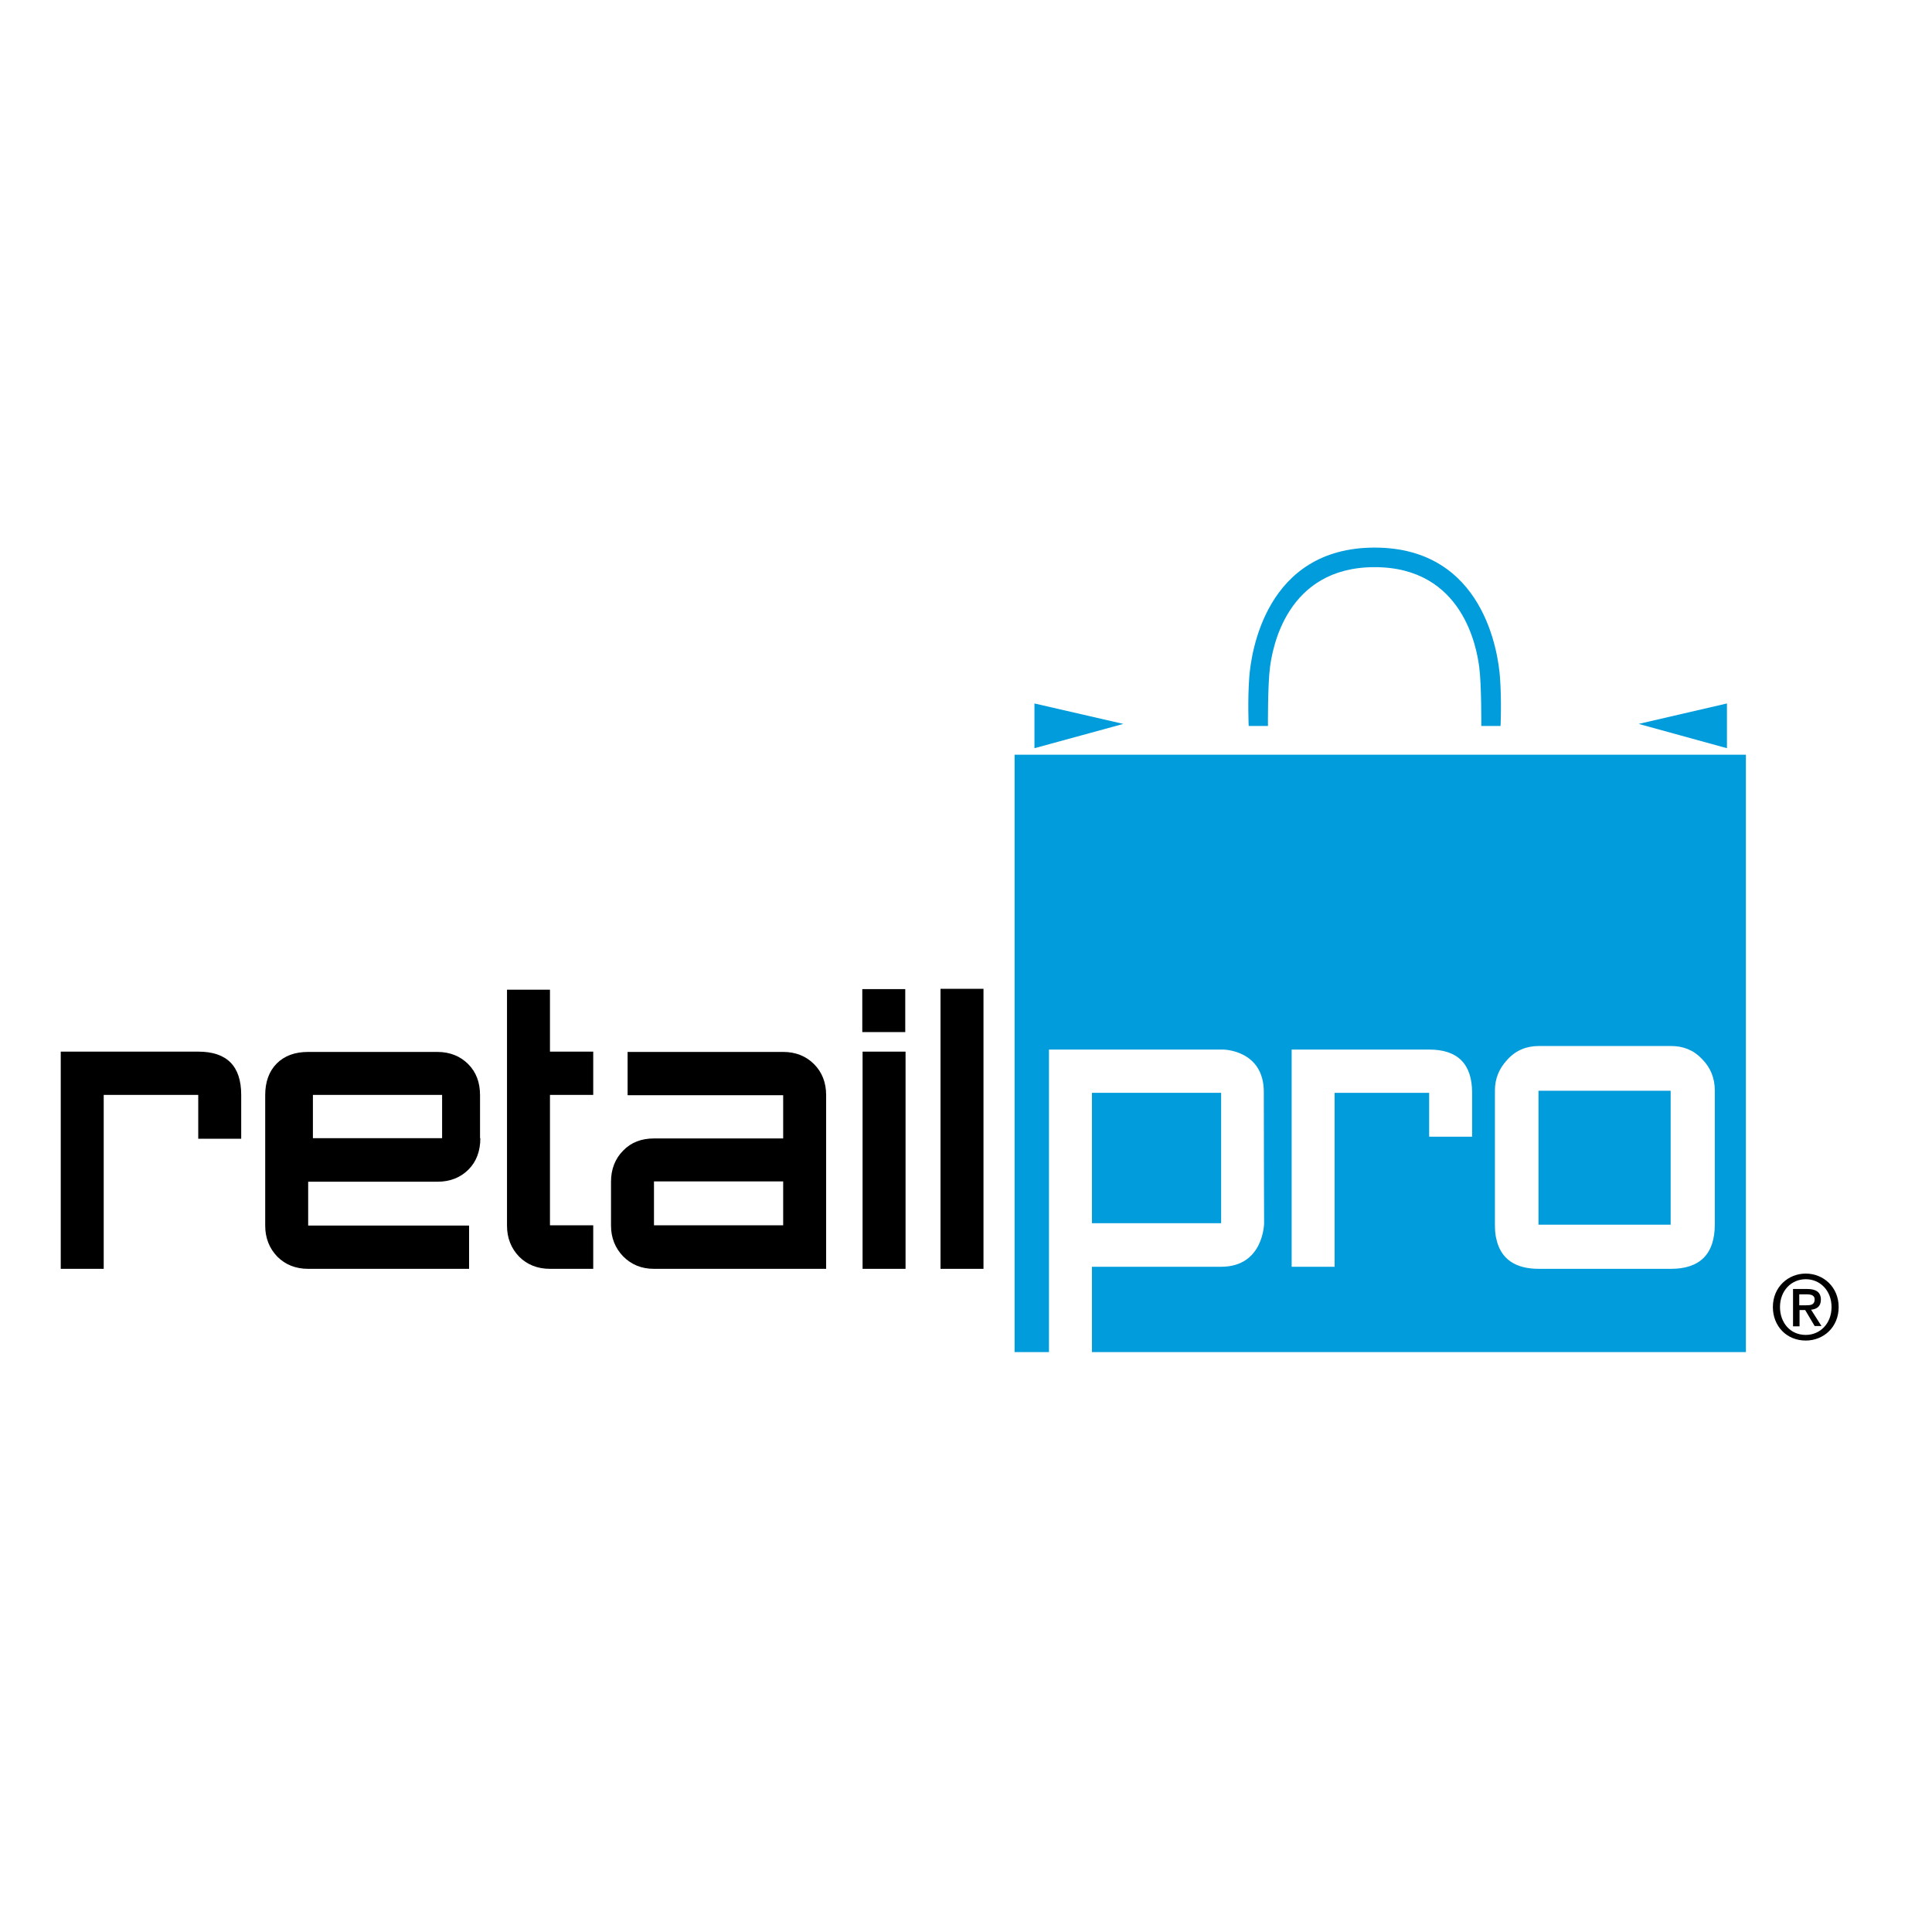 
<svg version="1.1" id="layer" xmlns="http://www.w3.org/2000/svg" xmlns:xlink="http://www.w3.org/1999/xlink" x="0px" y="0px"
	 viewBox="0 0 652 652" style="enable-background:new 0 0 652 652;" xml:space="preserve">
<style type="text/css">
	.st0{fill:#019CDB;}
</style>
<g>
	<path d="M81.4,384.3H66.9v-14.8H35v58.7H20.5v-73.3h46.4c9.7,0,14.5,4.9,14.5,14.6V384.3z"/>
	<rect x="519.2" y="368.1" class="st0" width="44.6" height="45.2"/>
	<path class="st0" d="M342.4,254.7v201.6H354V354.2h58.8c0,0,13.7,0.1,13.7,14.3c0,14.2,0.1,44.3,0.1,44.3s-0.1,14.7-14.5,14.7
		c-11.7,0-43.6,0-43.6,0v28.8h220.7V254.7H342.4z M496.8,383.6h-14.5v-14.8h-31.9v58.7h-14.5v-73.3h46.4c9.7,0,14.5,4.9,14.5,14.6
		V383.6z M578.7,413.2c0,10-5,15-14.8,15h-44.6c-7.9,0-12.8-3.3-14.3-10c-0.4-1.5-0.5-3.2-0.5-5v-45.2c0-4,1.4-7.4,4.2-10.4
		c2.8-3.1,6.4-4.6,10.6-4.6h44.6c4.2,0,7.7,1.4,10.5,4.4c2.9,2.9,4.3,6.5,4.3,10.6V413.2z"/>
	<path class="st0" d="M463.9,191.4c30,0,34.5,27.6,35.3,33.7c0.8,6.1,0.7,19.9,0.7,19.9h6.5c0,0,0.4-8.5-0.2-16.5
		c-0.6-8-5.4-43.7-42.3-43.7h0c-36.8,0-41.7,35.6-42.3,43.7c-0.6,8-0.2,16.5-0.2,16.5h6.5c0,0-0.1-13.9,0.7-19.9
		C429.4,219,434,191.4,463.9,191.4L463.9,191.4z"/>
	<polyline class="st0" points="349.1,252.5 349.1,237.4 379.1,244.3 	"/>
	<polyline class="st0" points="582.8,252.5 582.8,237.4 553,244.3 	"/>
	<path d="M162.1,384.1c0,4.3-1.3,7.9-4,10.6c-2.7,2.7-6.2,4.1-10.5,4.1H104v14.8h54.3v14.6H104c-4.2,0-7.7-1.4-10.4-4.1
		c-2.7-2.8-4.1-6.3-4.1-10.5v-44c0-4.5,1.3-8.1,3.9-10.7c2.6-2.6,6.1-3.9,10.6-3.9h43.6c4.2,0,7.7,1.4,10.4,4.1
		c2.7,2.7,4,6.2,4,10.5V384.1z M149.2,369.5h-43.6v14.6h43.6V369.5z"/>
	<path d="M200.2,428.2h-14.6c-4.2,0-7.7-1.4-10.4-4.1c-2.7-2.8-4.1-6.3-4.1-10.5V334h14.5v20.9h14.6v14.6h-14.6v44h14.6V428.2z"/>
	<path d="M278.8,428.2h-58.1c-4.2,0-7.6-1.4-10.4-4.2c-2.7-2.8-4.1-6.3-4.1-10.4v-14.8c0-4.2,1.4-7.8,4.1-10.5
		c2.7-2.8,6.2-4.1,10.4-4.1h43.6v-14.6h-52.5v-14.6h52.5c4.2,0,7.7,1.4,10.4,4.1c2.7,2.7,4.1,6.2,4.1,10.5V428.2z M264.3,398.7
		h-43.6v14.8h43.6V398.7z"/>
	<rect x="291.1" y="354.9" width="14.5" height="73.3"/>
	<rect x="317.4" y="333.7" width="14.5" height="94.5"/>
	<rect x="291" y="333.8" width="14.5" height="14.5"/>
	<rect x="368.5" y="368.8" class="st0" width="43.6" height="44"/>
	<path d="M609.4,452.4c-6.5,0-11.1-4.9-11.1-11.3c0-6.8,5.2-11.3,11.1-11.3c5.9,0,11.1,4.5,11.1,11.3
		C620.5,447.9,615.4,452.4,609.4,452.4 M609.4,431.7c-4.9,0-8.7,3.9-8.7,9.4c0,5.1,3.3,9.4,8.7,9.4c4.8,0,8.7-3.8,8.7-9.4
		C618.1,435.6,614.3,431.7,609.4,431.7 M607.2,447.6h-2.1V435h4.8c3,0,4.6,1.1,4.6,3.6c0,2.3-1.4,3.2-3.3,3.4l3.5,5.5h-2.3l-3.2-5.4
		h-1.9V447.6z M609.5,440.5c1.5,0,2.9-0.1,2.9-2c0-1.5-1.5-1.7-2.7-1.7h-2.5v3.7H609.5z"/>
</g>
</svg>
